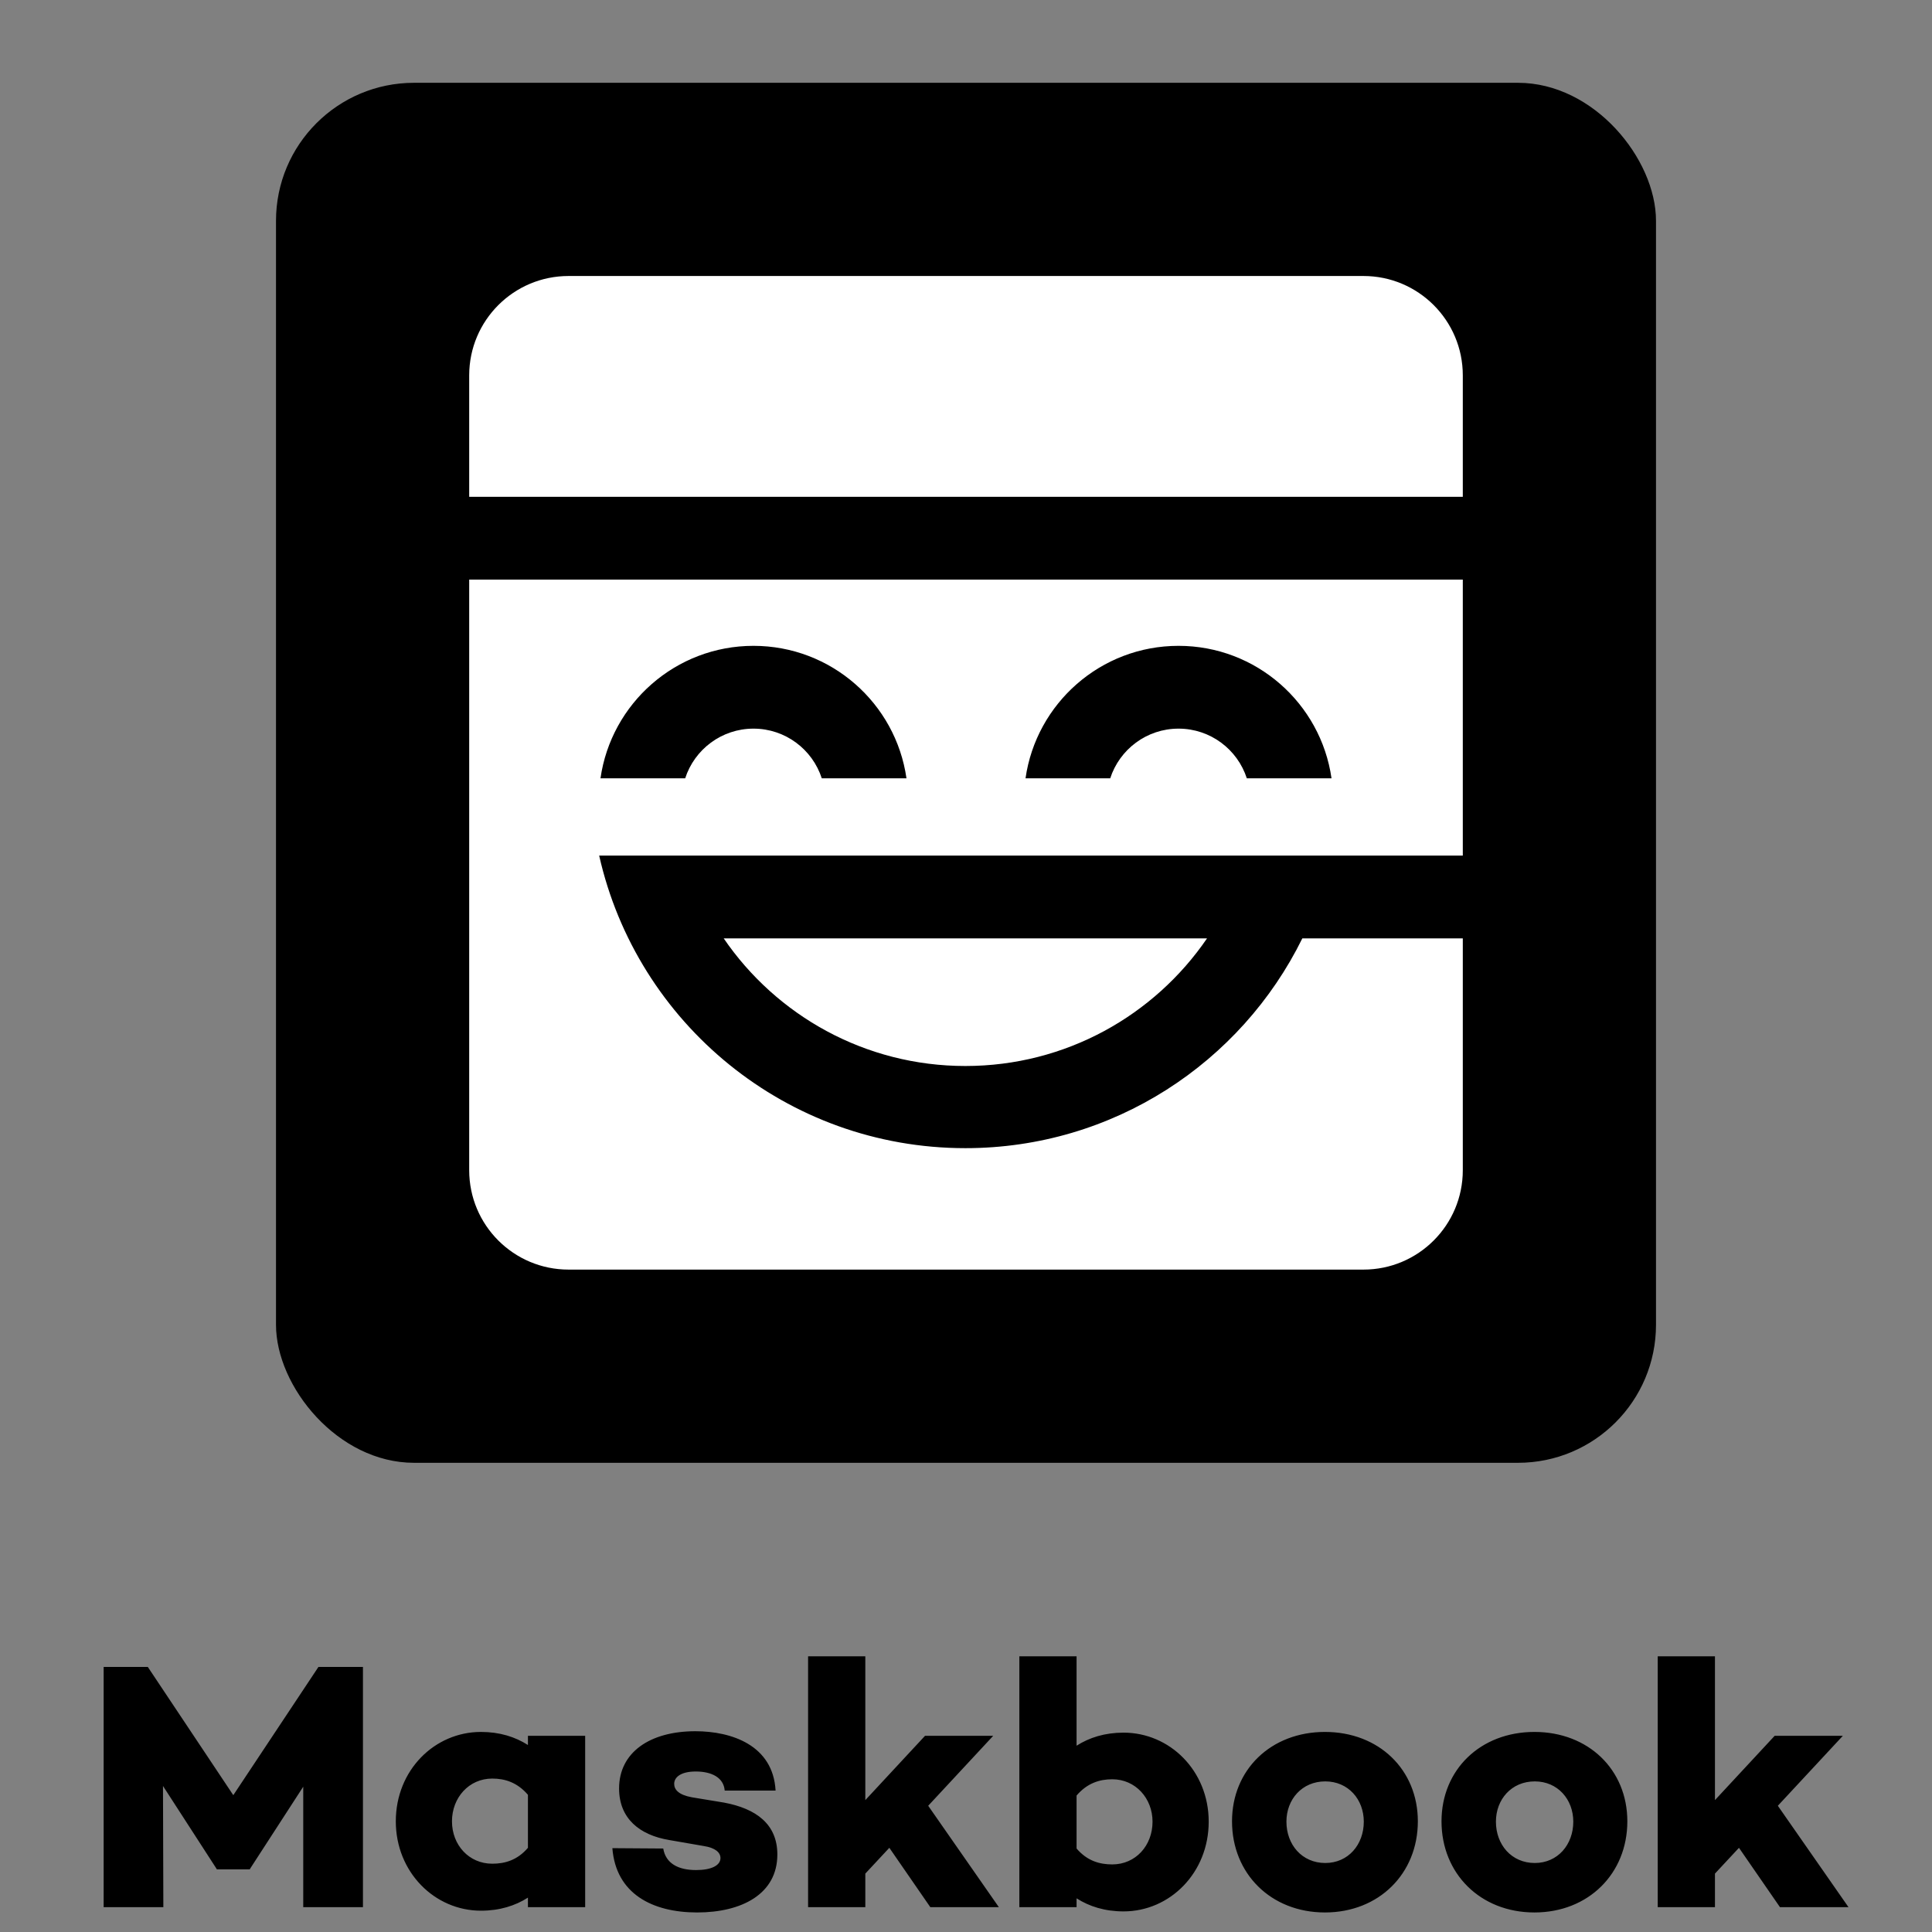 <?xml version="1.0" encoding="UTF-8"?>
<svg width="700px" height="700px" viewBox="0 0 700 700" version="1.1" xmlns="http://www.w3.org/2000/svg" xmlns:xlink="http://www.w3.org/1999/xlink">
    <rect x="0" y="0" width="700" height="700" fill="#808080" stroke="none"/>
    <!-- Generator: Sketch 57.1 (83088) - https://sketch.com -->
    <title>MB--Logo--CombV-Squircle--Black</title>
    <desc>Created with Sketch.</desc>
    <defs>
        <path d="M430,180 L430,280 L130,280 L130,280.001 L117.093,280.001 C130.754,340.677 184.97,386 249.773,386 C303.347,386 349.686,355.022 371.855,310.002 L371.855,310.002 L430,310.001 L430,394 C430,413.882 413.882,430 394,430 L106,430 C86.118,430 70,413.882 70,394 L70,180 L430,180 Z M337.326,310.002 C318.235,337.914 286.143,356.232 249.773,356.232 C213.402,356.232 181.31,337.914 162.219,310.002 L162.219,310.002 Z M173,204 C144.788,204 121.449,224.862 117.567,252 L117.567,252 L148.254,252.001 C151.628,241.555 161.432,234 173,234 C184.568,234 194.372,241.555 197.746,252.001 L197.746,252.001 L228.433,252 C224.551,224.862 201.212,204 173,204 Z M327,204 C298.788,204 275.449,224.862 271.567,252 L271.567,252 L302.254,252.001 C305.628,241.555 315.432,234 327,234 C338.568,234 348.372,241.555 351.746,252.001 L351.746,252.001 L382.433,252 C378.551,224.862 355.212,204 327,204 Z M394,70 C413.882,70 430,86.118 430,106 L430,150 L70,150 L70,106 C70,86.118 86.118,70 106,70 L394,70 Z" id="path-1"></path>
    </defs>
    <g id="MB--Logo--CombV-Squircle--Black" stroke="none" stroke-width="1" fill="none" fill-rule="evenodd">
        <path d="M131.504,603.96 L131.504,691 L109.872,691 L109.872,647.352 L90.544,677.176 L90.544,677.304 L78.512,677.304 L78.512,677.176 L59.056,647.096 L59.184,691 L37.552,691 L37.552,603.96 L53.552,603.96 L84.528,650.424 L115.376,603.96 L131.504,603.96 Z M212.016,628.92 L212.016,691 L191.28,691 L191.28,687.544 C186.672,690.488 181.04,692.28 174.256,692.28 C157.488,692.28 143.408,678.328 143.408,659.896 C143.408,641.336 157.488,627.512 174.256,627.512 C181.04,627.512 186.672,629.304 191.28,632.248 L191.28,628.92 L212.016,628.92 Z M178.352,675.256 C182.96,675.256 187.44,673.976 191.28,669.496 L191.28,650.296 C187.44,645.816 182.96,644.408 178.352,644.408 C169.904,644.408 163.76,651.32 163.76,659.896 C163.76,668.472 169.904,675.256 178.352,675.256 Z M221.872,669.624 L240.304,669.752 C241.2,675.128 245.68,677.56 252.208,677.56 C257.712,677.56 261.04,675.896 261.04,673.208 C261.04,671.16 259.12,669.496 255.024,668.856 L242.48,666.68 C231.728,664.888 224.304,658.872 224.304,647.992 C224.304,634.936 235.44,627.256 251.952,627.256 C265.136,627.256 280.112,632.376 281.008,648.76 L262.576,648.76 C262.192,644.024 257.84,641.848 252.08,641.848 C246.704,641.848 244.272,643.896 244.272,646.328 C244.272,648.376 245.808,650.296 250.672,651.192 L262.32,653.112 C273.968,655.288 281.648,660.92 281.648,671.928 C281.648,686.264 268.72,692.92 252.592,692.92 C236.336,692.92 223.152,686.136 221.872,669.624 Z M322.224,669.496 L313.52,678.84 L313.52,691 L292.784,691 L292.784,600.12 L313.52,600.12 L313.52,652.216 L335.152,628.92 L359.856,628.92 L336.304,654.264 L361.904,691 L337.072,691 L322.224,669.496 Z M407.088,627.768 C423.856,627.768 437.936,641.592 437.936,660.024 C437.936,678.584 423.856,692.536 407.088,692.536 C400.304,692.536 394.672,690.744 390.064,687.8 L390.064,691 L369.328,691 L369.328,600.12 L390.064,600.12 L390.064,632.504 C394.672,629.56 400.304,627.768 407.088,627.768 Z M402.992,675.512 C411.44,675.512 417.584,668.728 417.584,660.024 C417.584,651.576 411.44,644.664 402.992,644.664 C398.384,644.664 393.904,646.072 390.064,650.552 L390.064,669.752 C393.904,674.232 398.384,675.512 402.992,675.512 Z M480.048,627.512 C499.632,627.512 513.712,641.208 513.712,659.896 C513.712,678.84 499.632,692.92 480.048,692.92 C460.464,692.92 446.384,678.84 446.384,659.896 C446.384,641.208 460.464,627.512 480.048,627.512 Z M480.176,675 C488.496,675 494.128,668.344 494.128,660.024 C494.128,651.96 488.496,645.432 480.176,645.432 C471.728,645.432 466.096,651.96 466.096,660.024 C466.096,668.344 471.728,675 480.176,675 Z M555.952,627.512 C575.536,627.512 589.616,641.208 589.616,659.896 C589.616,678.84 575.536,692.92 555.952,692.92 C536.368,692.92 522.288,678.84 522.288,659.896 C522.288,641.208 536.368,627.512 555.952,627.512 Z M556.08,675 C564.4,675 570.032,668.344 570.032,660.024 C570.032,651.96 564.4,645.432 556.08,645.432 C547.632,645.432 542,651.96 542,660.024 C542,668.344 547.632,675 556.08,675 Z M630.064,669.496 L621.36,678.84 L621.36,691 L600.624,691 L600.624,600.12 L621.36,600.12 L621.36,652.216 L642.992,628.92 L667.696,628.92 L644.144,654.264 L669.744,691 L644.912,691 L630.064,669.496 Z" id="Maskbook" fill="#000000" fill-rule="nonzero"></path>
        <g id="Group" transform="translate(100, 30)">
            <rect id="Rectangle" fill="#000000" x="0" y="0" width="500" height="500" rx="50"></rect>
            <mask id="mask-2" fill="white">
                <use xlink:href="#path-1"></use>
            </mask>
            <use id="MB--Bare--White" fill="#FFFFFF" xlink:href="#path-1"></use>
        </g>
    </g>
</svg>